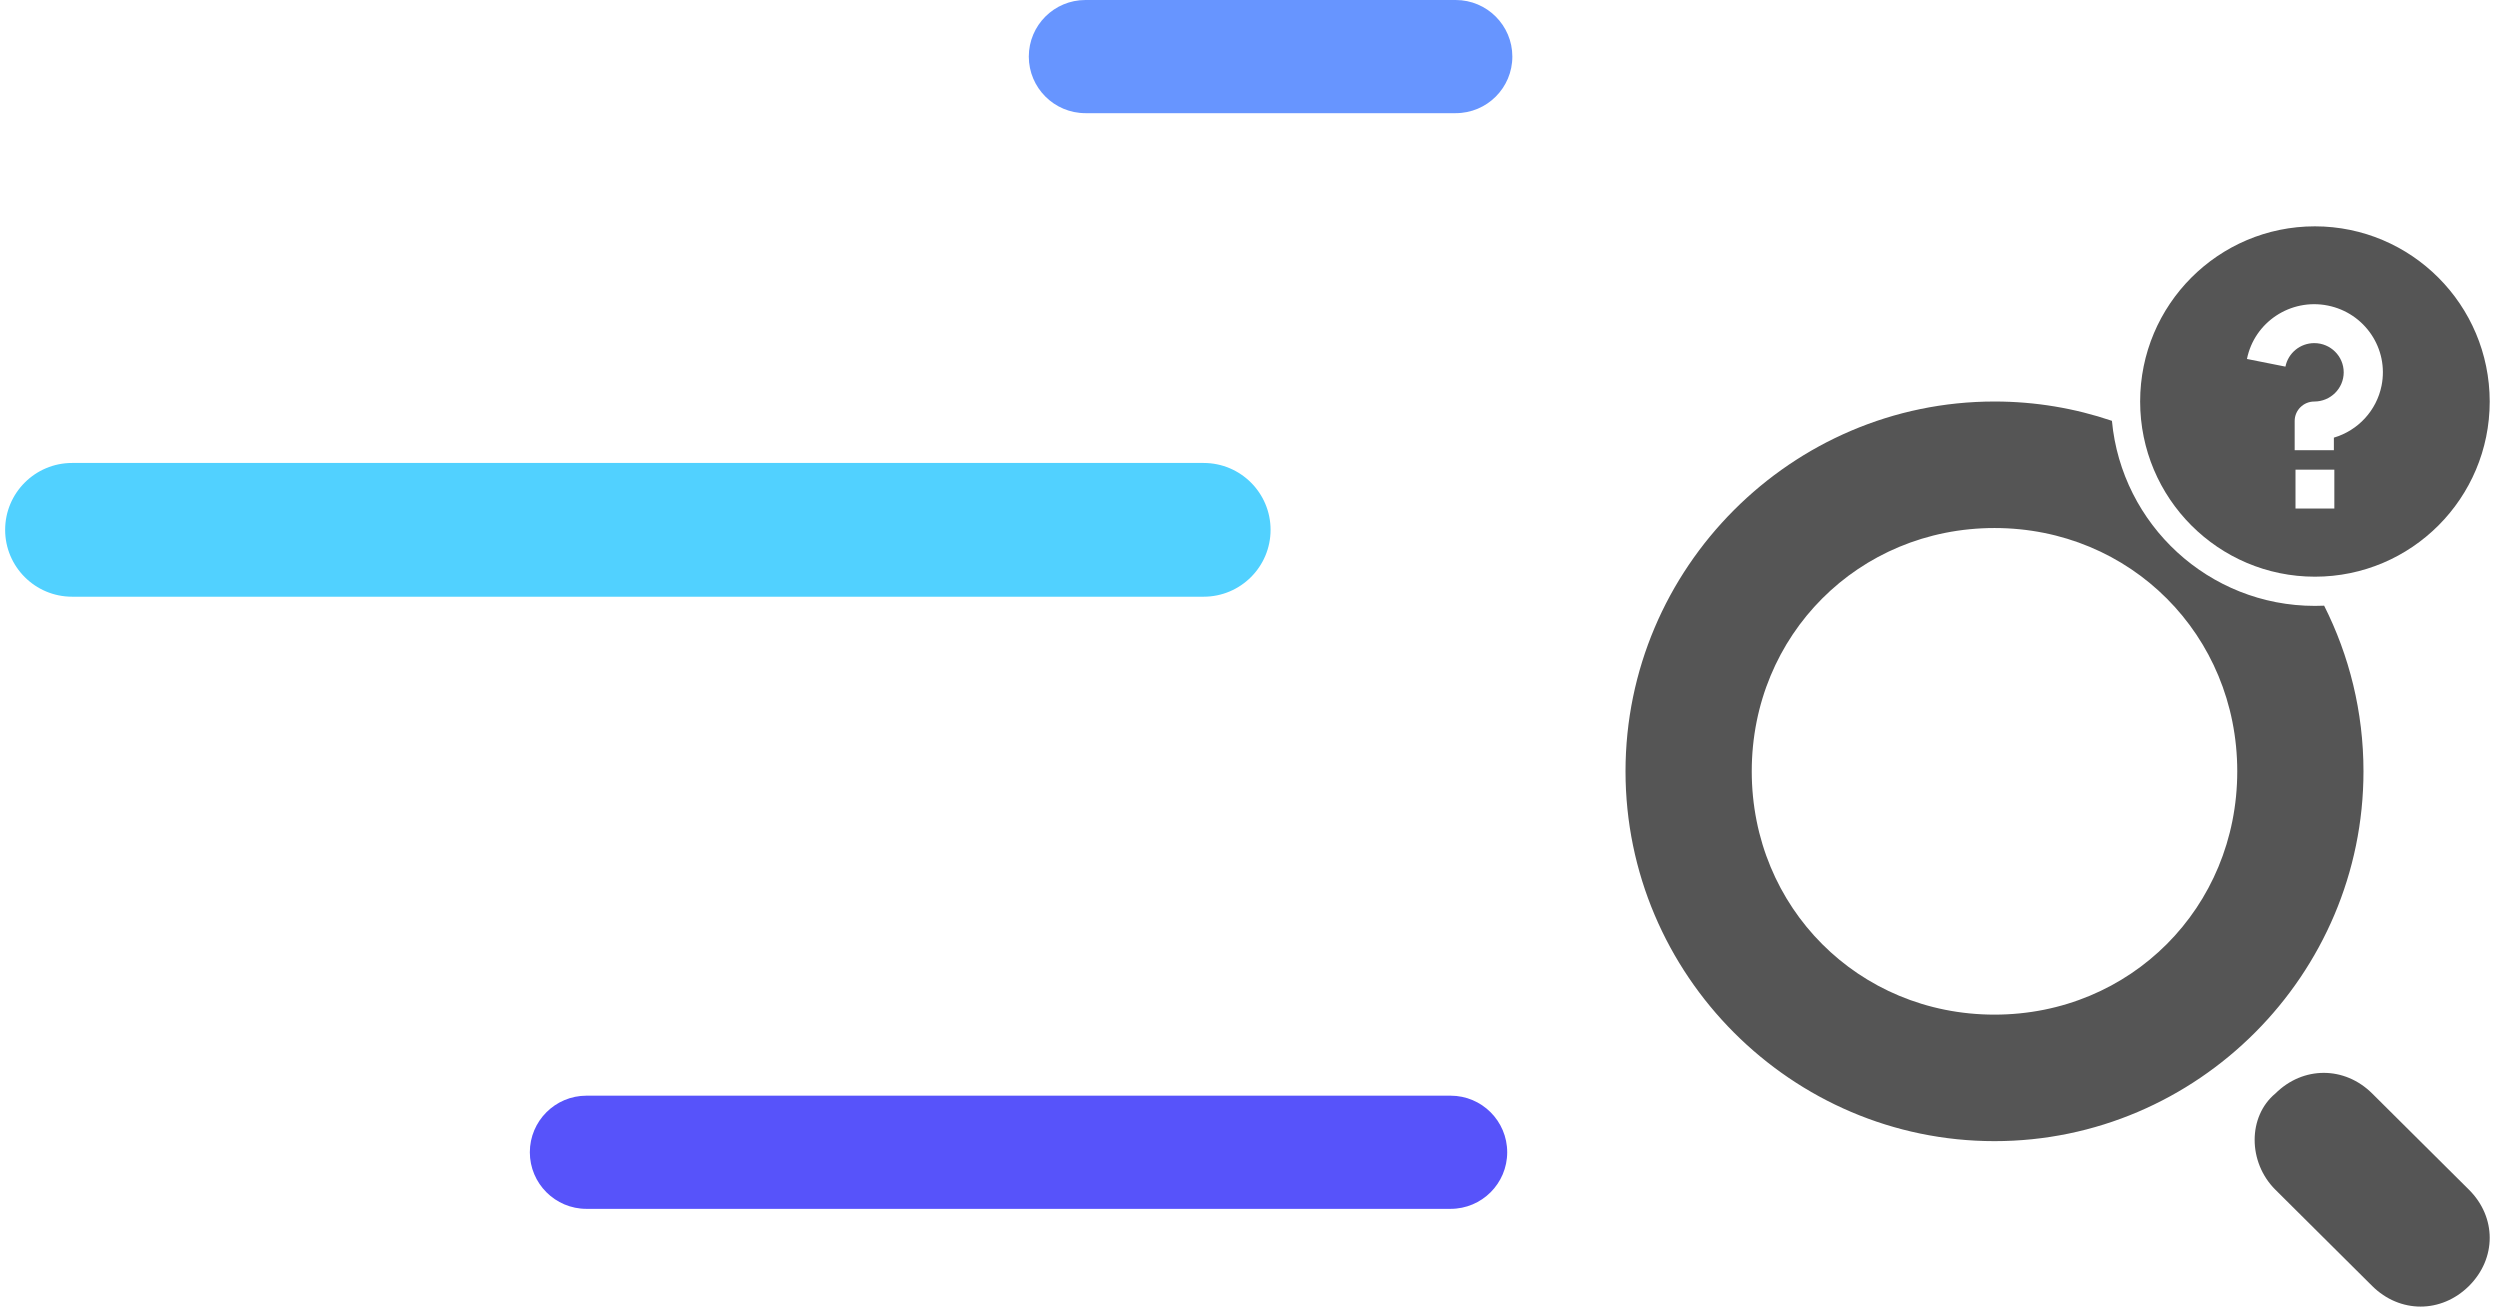 <?xml version="1.0" encoding="UTF-8"?>
<svg width="243px" height="127px" viewBox="0 0 243 127" version="1.1" xmlns="http://www.w3.org/2000/svg" xmlns:xlink="http://www.w3.org/1999/xlink">
    <title>Notfound</title>
    <g id="Web" stroke="none" stroke-width="1" fill="none" fill-rule="evenodd">
        <g id="Contract-not-found" transform="translate(-437, -365)">
            <g id="Notfound" transform="translate(437, 365)">
                <path d="M118,-12.493 C118,-15.535 120.469,-18 123.5,-18 L123.5,-18 C126.538,-18 129,-15.539 129,-12.493 L129,23.493 C129,26.535 126.531,29 123.5,29 L123.5,29 C120.462,29 118,26.539 118,23.493 L118,-12.493 Z" id="Rectangle" fill="#6795FF" transform="translate(123.5, 5.5) rotate(-270) translate(-123.5, -5.5) "></path>
                <path d="M93.5,70.001 C93.5,66.963 95.969,64.5 99,64.5 L99,64.5 C102.038,64.5 104.5,66.968 104.5,70.001 L104.5,153.999 C104.5,157.037 102.031,159.5 99,159.5 L99,159.5 C95.962,159.5 93.5,157.032 93.5,153.999 L93.5,70.001 Z" id="Rectangle" fill="#5753FA" transform="translate(99, 112) rotate(-270) translate(-99, -112) "></path>
                <path d="M55.5,-3.495 C55.5,-7.088 58.417,-10 62,-10 L62,-10 C65.59,-10 68.5,-7.081 68.5,-3.495 L68.5,106.495 C68.5,110.088 65.583,113 62,113 L62,113 C58.41,113 55.5,110.081 55.5,106.495 L55.5,-3.495 Z" id="Rectangle" fill="#51D1FF" transform="translate(62, 51.5) rotate(-270) translate(-62, -51.5) "></path>
                <g id="Search-Missing" transform="translate(158, 22)" fill="#555555" fill-rule="nonzero">
                    <path d="M35.865,17.027 C39.851,17.027 43.69,17.687 47.279,18.904 C48.223,28.995 56.697,36.892 67.011,36.892 C67.311,36.892 67.609,36.885 67.906,36.872 C70.351,41.722 71.73,47.194 71.73,52.973 C71.73,72.743 55.591,88.919 35.865,88.919 C16.139,88.919 0,72.743 0,52.973 C0,33.203 16.139,17.027 35.865,17.027 Z M35.865,76.622 C49.079,76.622 59.461,66.216 59.461,52.973 C59.461,39.73 49.079,29.324 35.865,29.324 C22.652,29.324 12.27,39.73 12.27,52.973 C12.27,66.216 22.652,76.622 35.865,76.622 Z M63.168,84.287 C65.856,81.615 69.888,81.615 72.576,84.287 L81.984,93.641 C84.672,96.314 84.672,100.323 81.984,102.996 C79.296,105.668 75.264,105.668 72.576,102.996 L63.168,93.641 C60.48,90.969 60.48,86.515 63.168,84.287 Z" id="形状"></path>
                    <g id="Missing" transform="translate(50.022, 0)">
                        <path d="M16.989,0 L16.989,0 C7.606,0 0,7.623 0,17.027 C0,26.431 7.606,34.054 16.989,34.054 C26.369,34.054 33.975,26.434 33.978,17.032 L33.978,17.033 C33.97,7.632 26.369,0.011 16.989,0 L16.989,0 Z M15.101,23.649 L18.876,23.649 L18.876,27.432 L15.101,27.432 L15.101,23.649 Z M18.831,20.536 L18.831,21.757 L15.02,21.757 L15.02,18.92 C15.02,17.878 15.872,17.029 16.924,17.029 L16.924,17.029 C18.503,17.03 19.784,15.76 19.786,14.193 C19.787,12.625 18.508,11.353 16.929,11.351 C15.564,11.35 14.389,12.307 14.122,13.636 L10.382,12.892 L10.382,12.892 C11.105,9.305 14.62,6.98 18.233,7.698 C21.846,8.416 24.188,11.906 23.464,15.493 C22.98,17.896 21.197,19.838 18.831,20.539 L18.831,20.536 Z" id="？"></path>
                    </g>
                </g>
            </g>
        </g>
    </g>
</svg>